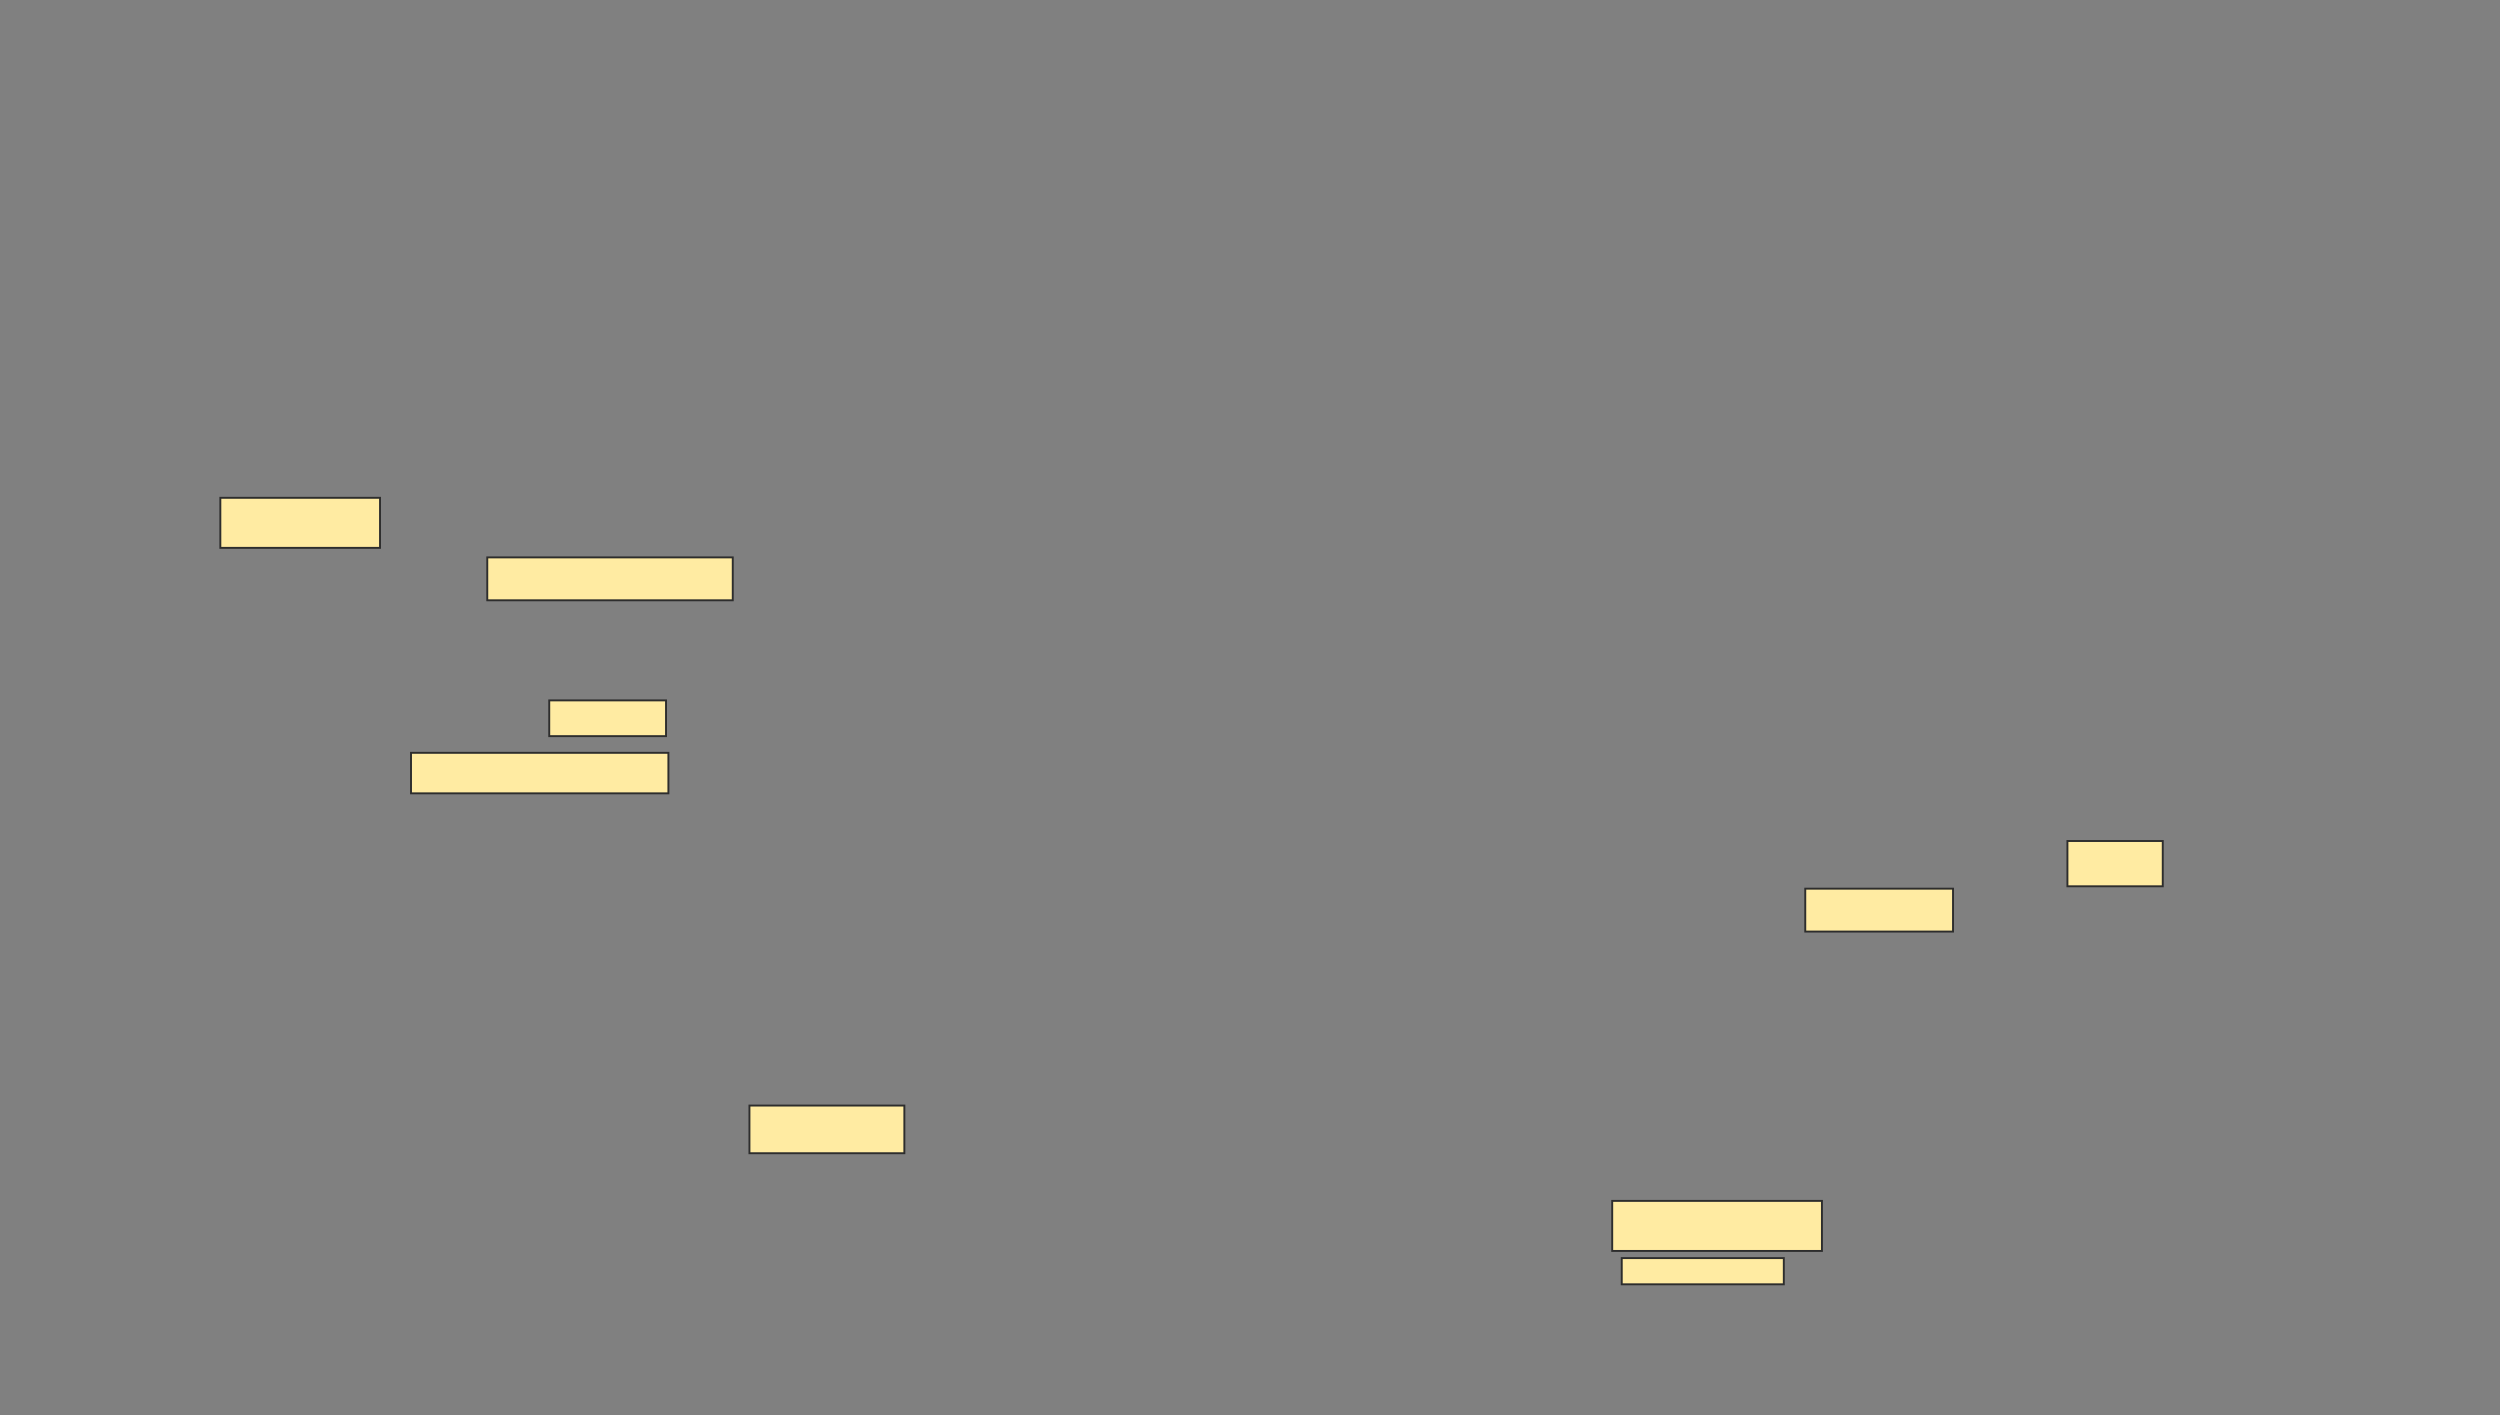 <svg xmlns="http://www.w3.org/2000/svg" width="1295" height="733">
 <rect width="100%" height="100%" fill="#808080" stroke="none"/>
 <!-- Created with Image Occlusion Enhanced -->
 <g>
  <title>Labels</title>
 </g>
 <g>
  <title>Masks</title>
  <g id="01746303123b4eb1abc299beebeba92f-ao-1">
   <rect height="22.222" width="127.16" y="288.728" x="252.407" stroke="#2D2D2D" fill="#FFEBA2"/>
   <rect height="25.926" width="108.642" y="622.062" x="835.124" stroke="#2D2D2D" fill="#FFEBA2"/>
   <rect height="13.58" width="83.951" y="651.691" x="840.062" stroke="#2D2D2D" fill="#FFEBA2"/>
   <rect height="24.691" width="80.247" y="572.679" x="388.21" stroke="#2D2D2D" fill="#FFEBA2"/>
  </g>
  <g id="01746303123b4eb1abc299beebeba92f-ao-2">
   <rect height="22.222" width="76.543" y="460.333" x="935.124" stroke="#2D2D2D" fill="#FFEBA2"/>
   <rect height="23.457" width="49.383" y="435.642" x="1070.926" stroke="#2D2D2D" fill="#FFEBA2"/>
  </g>
  <g id="01746303123b4eb1abc299beebeba92f-ao-3">
   <g>
    <rect height="18.519" width="60.494" y="362.803" x="284.506" stroke-linecap="null" stroke-linejoin="null" stroke-dasharray="null" stroke="#2D2D2D" fill="#FFEBA2"/>
    <rect height="20.988" width="133.333" y="389.963" x="212.901" stroke-linecap="null" stroke-linejoin="null" stroke-dasharray="null" stroke="#2D2D2D" fill="#FFEBA2"/>
   </g>
   <rect height="25.926" width="82.716" y="257.864" x="114.136" stroke-linecap="null" stroke-linejoin="null" stroke-dasharray="null" stroke="#2D2D2D" fill="#FFEBA2"/>
  </g>
 </g>
</svg>